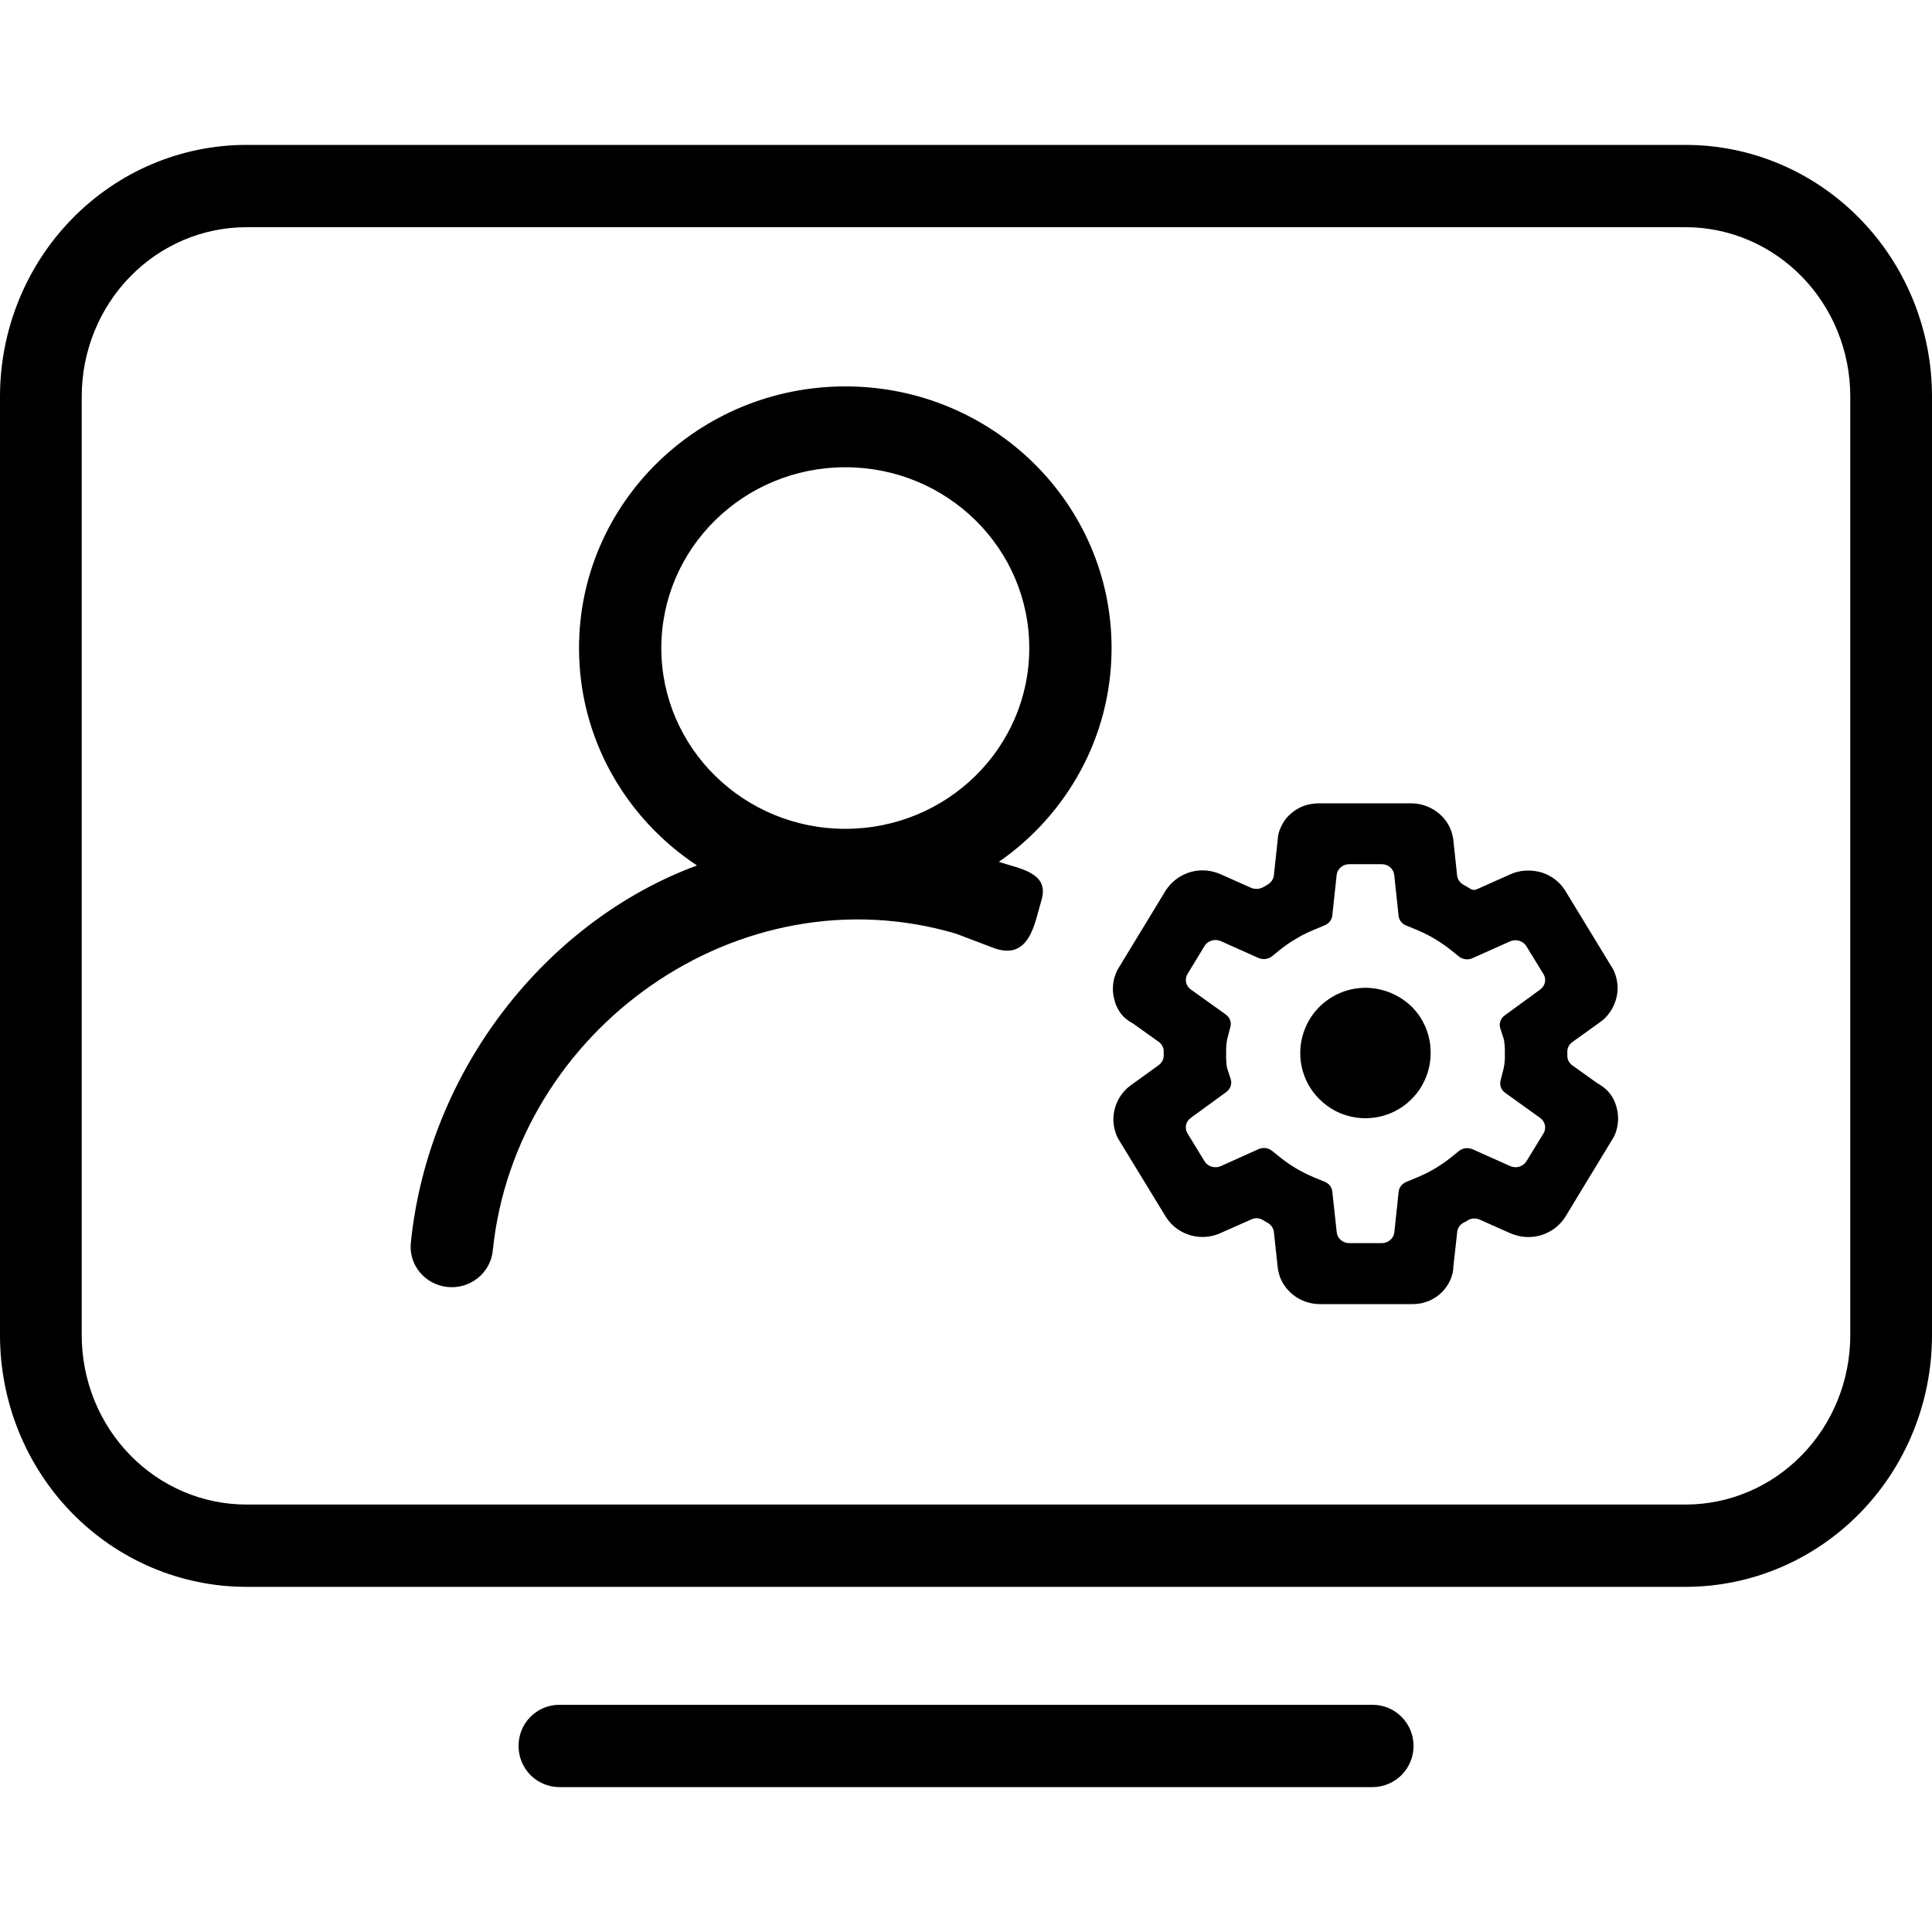 <svg viewBox="0 0 20 20" xmlns="http://www.w3.org/2000/svg">
    <path d="M2.551 16.427H17.449C18.128 16.427 18.777 16.151 19.255 15.662C19.733 15.173 20 14.511 20 13.822V4.105C20 3.417 19.733 2.755 19.255 2.266C18.777 1.776 18.128 1.5 17.449 1.5H2.551C1.872 1.5 1.223 1.776 0.745 2.266C0.267 2.755 0 3.417 0 4.105V13.822C0 14.511 0.267 15.173 0.745 15.662C1.223 16.151 1.872 16.427 2.551 16.427ZM5.791 17.648C5.676 17.648 5.568 17.694 5.489 17.775C5.41 17.855 5.368 17.963 5.368 18.074C5.368 18.185 5.41 18.292 5.489 18.373C5.568 18.453 5.676 18.5 5.791 18.5H14.209C14.324 18.5 14.432 18.453 14.511 18.373C14.59 18.292 14.633 18.185 14.633 18.074C14.633 17.963 14.59 17.855 14.511 17.775C14.432 17.694 14.324 17.648 14.209 17.648H5.791ZM19.154 13.822C19.154 14.289 18.973 14.736 18.652 15.064C18.332 15.392 17.899 15.575 17.449 15.575H2.551C2.101 15.575 1.668 15.392 1.348 15.064C1.027 14.736 0.846 14.289 0.846 13.822V4.105C0.846 3.638 1.027 3.191 1.348 2.863C1.668 2.535 2.101 2.352 2.551 2.352H17.449C17.899 2.352 18.332 2.535 18.652 2.863C18.973 3.191 19.154 3.638 19.154 4.105V13.822Z" />
    <path d="M16.659 11.312C16.684 11.343 16.704 11.377 16.719 11.414C16.741 11.472 16.753 11.533 16.75 11.595C16.749 11.625 16.745 11.655 16.737 11.685C16.73 11.716 16.719 11.745 16.704 11.773L16.204 12.597C16.149 12.683 16.066 12.749 15.968 12.782C15.871 12.815 15.765 12.814 15.668 12.779L15.638 12.768L15.319 12.626C15.278 12.607 15.231 12.61 15.193 12.633L15.178 12.643L15.149 12.658C15.113 12.678 15.089 12.713 15.085 12.752L15.046 13.106C15.045 13.158 15.033 13.209 15.011 13.256C14.988 13.305 14.956 13.35 14.916 13.387C14.876 13.424 14.828 13.454 14.777 13.473C14.746 13.484 14.716 13.492 14.684 13.496C14.664 13.499 14.644 13.5 14.623 13.5H13.654C13.608 13.499 13.562 13.491 13.519 13.476C13.46 13.456 13.406 13.424 13.361 13.382C13.31 13.335 13.271 13.277 13.248 13.213L13.24 13.186C13.232 13.159 13.227 13.131 13.225 13.102L13.187 12.753C13.183 12.713 13.157 12.677 13.12 12.657C13.104 12.648 13.088 12.638 13.072 12.629C13.038 12.608 12.994 12.605 12.957 12.622L12.611 12.775C12.511 12.813 12.402 12.815 12.303 12.781C12.205 12.748 12.123 12.683 12.069 12.597L11.571 11.781C11.547 11.732 11.532 11.678 11.527 11.623C11.524 11.584 11.526 11.544 11.534 11.505C11.552 11.411 11.601 11.325 11.673 11.261L11.7 11.239L11.995 11.026C12.028 11.002 12.047 10.965 12.047 10.926L12.046 10.905L12.047 10.885C12.047 10.846 12.028 10.809 11.995 10.785L11.734 10.599C11.728 10.595 11.723 10.592 11.717 10.589C11.667 10.561 11.624 10.523 11.592 10.477C11.577 10.454 11.564 10.43 11.553 10.404C11.545 10.384 11.539 10.363 11.534 10.341C11.524 10.302 11.519 10.262 11.521 10.222C11.522 10.173 11.532 10.126 11.55 10.081L11.566 10.043L12.067 9.219C12.122 9.133 12.205 9.068 12.303 9.034C12.4 9.001 12.506 9.002 12.603 9.037L12.633 9.049L12.95 9.19C12.992 9.209 13.041 9.205 13.08 9.182C13.094 9.174 13.107 9.166 13.12 9.159C13.157 9.138 13.183 9.102 13.187 9.062L13.225 8.71C13.226 8.682 13.23 8.654 13.236 8.626C13.242 8.604 13.25 8.583 13.26 8.562C13.269 8.543 13.279 8.524 13.29 8.506C13.308 8.478 13.33 8.452 13.355 8.43C13.395 8.392 13.442 8.363 13.495 8.343C13.546 8.325 13.601 8.316 13.655 8.316H14.617C14.727 8.318 14.832 8.361 14.912 8.435C14.96 8.479 14.996 8.533 15.019 8.592C15.034 8.631 15.044 8.672 15.047 8.715L15.084 9.063C15.088 9.104 15.114 9.139 15.151 9.16C15.177 9.174 15.201 9.188 15.225 9.203C15.243 9.214 15.265 9.215 15.285 9.207L15.66 9.04C15.715 9.02 15.774 9.01 15.832 9.012C15.878 9.013 15.925 9.021 15.969 9.035C16.066 9.068 16.148 9.132 16.202 9.218L16.699 10.034C16.721 10.078 16.735 10.124 16.741 10.17C16.748 10.217 16.747 10.265 16.737 10.312C16.727 10.363 16.707 10.412 16.68 10.457C16.657 10.493 16.63 10.526 16.598 10.555L16.57 10.577L16.276 10.788C16.243 10.812 16.224 10.849 16.225 10.888L16.225 10.908L16.225 10.928C16.224 10.967 16.243 11.004 16.276 11.028L16.536 11.214C16.541 11.217 16.547 11.22 16.552 11.223C16.572 11.235 16.591 11.248 16.609 11.263C16.627 11.278 16.644 11.294 16.659 11.312ZM12.7 11.044C12.701 11.05 12.703 11.057 12.705 11.063L12.74 11.17C12.756 11.219 12.738 11.272 12.695 11.304L12.326 11.573C12.274 11.611 12.26 11.679 12.293 11.733L12.469 12.021C12.503 12.077 12.577 12.099 12.639 12.071L13.028 11.896C13.074 11.875 13.13 11.882 13.169 11.914L13.261 11.988C13.324 12.038 13.391 12.082 13.462 12.121L13.531 12.156L13.609 12.191L13.715 12.234C13.758 12.252 13.788 12.291 13.792 12.335L13.838 12.758C13.845 12.821 13.901 12.869 13.968 12.869H14.303C14.37 12.869 14.427 12.821 14.434 12.758L14.479 12.336C14.484 12.292 14.513 12.254 14.556 12.236L14.662 12.192C14.787 12.141 14.905 12.073 15.011 11.989L15.103 11.915C15.142 11.883 15.197 11.877 15.244 11.897L15.633 12.071C15.694 12.099 15.768 12.077 15.802 12.021L15.978 11.733C16.011 11.679 15.996 11.611 15.944 11.573L15.582 11.313C15.54 11.284 15.521 11.234 15.534 11.186L15.566 11.059C15.576 11.011 15.58 10.961 15.578 10.913C15.58 10.865 15.577 10.818 15.57 10.771C15.569 10.765 15.568 10.759 15.566 10.754L15.531 10.646C15.515 10.597 15.533 10.543 15.576 10.512L15.945 10.243C15.996 10.205 16.011 10.137 15.978 10.084L15.801 9.795C15.767 9.739 15.693 9.718 15.632 9.745L15.243 9.919C15.196 9.94 15.141 9.933 15.102 9.901L15.01 9.827C14.943 9.774 14.871 9.728 14.796 9.687C14.752 9.664 14.707 9.643 14.662 9.624L14.556 9.581C14.512 9.563 14.482 9.524 14.478 9.48L14.433 9.057C14.426 8.994 14.37 8.946 14.303 8.946H13.967C13.9 8.946 13.844 8.994 13.837 9.057L13.792 9.478C13.787 9.522 13.758 9.56 13.715 9.578L13.609 9.622C13.563 9.641 13.517 9.662 13.473 9.685C13.442 9.703 13.411 9.721 13.38 9.74C13.338 9.766 13.298 9.795 13.259 9.825L13.169 9.899C13.13 9.93 13.074 9.937 13.028 9.917L12.639 9.743C12.577 9.715 12.503 9.737 12.469 9.793L12.293 10.083C12.26 10.137 12.275 10.205 12.327 10.243L12.689 10.502C12.731 10.532 12.75 10.582 12.737 10.63L12.704 10.757C12.695 10.805 12.691 10.854 12.693 10.904C12.691 10.951 12.694 10.997 12.7 11.044Z" />
    <path d="M10.34 8.922C11.046 8.432 11.507 7.623 11.507 6.709C11.507 5.213 10.273 4 8.751 4C7.228 4 5.994 5.213 5.994 6.709C5.994 7.646 6.478 8.472 7.215 8.959C5.654 9.537 4.434 11.079 4.253 12.865C4.229 13.095 4.4 13.3 4.634 13.323C4.868 13.346 5.077 13.178 5.101 12.948C5.334 10.657 7.65 9.003 9.895 9.665C9.895 9.665 9.895 9.665 10.28 9.811C10.665 9.958 10.713 9.54 10.781 9.319C10.868 9.033 10.557 8.994 10.34 8.922ZM10.655 6.709C10.655 7.742 9.803 8.58 8.751 8.58C7.699 8.58 6.846 7.742 6.846 6.709C6.846 5.675 7.699 4.837 8.751 4.837C9.803 4.837 10.655 5.675 10.655 6.709Z" />
    <path d="M13.829 11.503C13.767 11.471 13.709 11.429 13.658 11.378C13.564 11.285 13.499 11.165 13.473 11.033C13.447 10.902 13.46 10.765 13.512 10.642C13.542 10.568 13.586 10.501 13.639 10.443C13.655 10.425 13.672 10.409 13.69 10.393C13.713 10.373 13.736 10.356 13.761 10.339C13.829 10.294 13.904 10.261 13.984 10.243C14.095 10.217 14.211 10.22 14.321 10.252C14.431 10.283 14.531 10.341 14.614 10.421C14.646 10.453 14.674 10.488 14.7 10.526C14.723 10.562 14.744 10.601 14.76 10.641C14.78 10.69 14.794 10.74 14.802 10.791C14.808 10.828 14.81 10.864 14.81 10.902C14.81 11.036 14.77 11.166 14.696 11.277C14.621 11.388 14.516 11.474 14.393 11.525C14.343 11.545 14.291 11.56 14.238 11.568C14.204 11.573 14.17 11.576 14.135 11.576C14.028 11.576 13.924 11.55 13.829 11.503Z" />
</svg>
